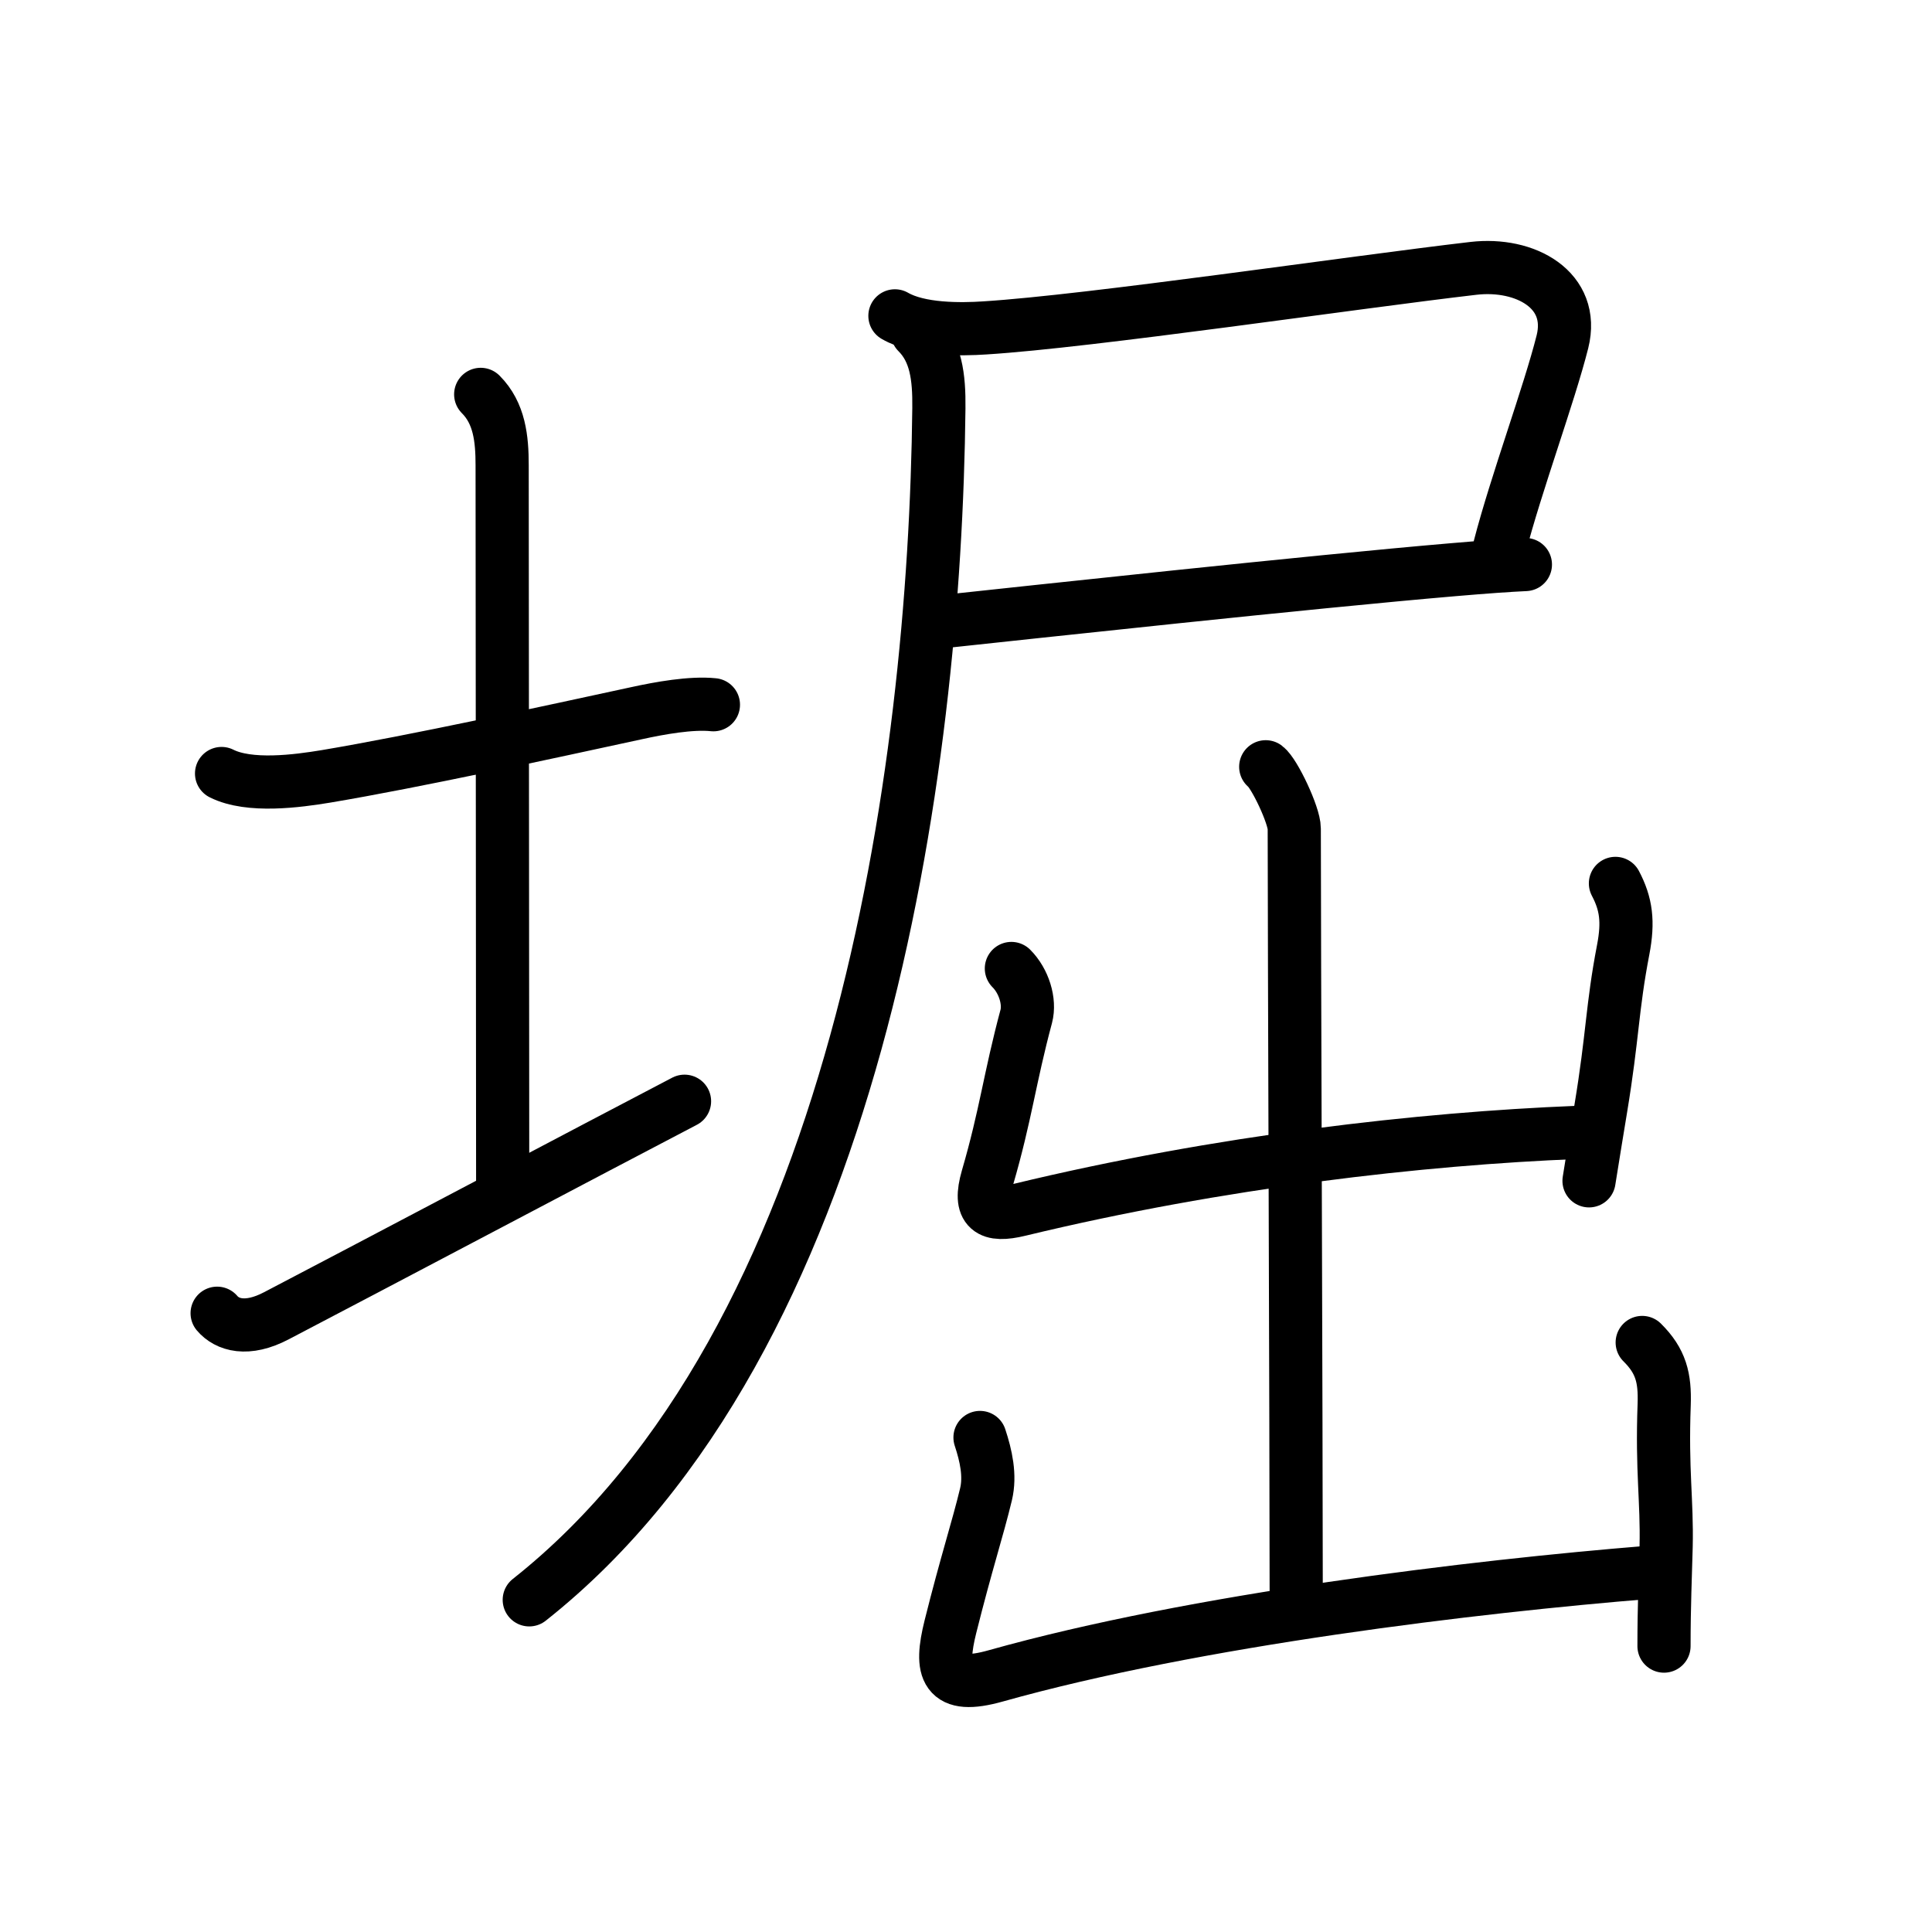 <svg xmlns="http://www.w3.org/2000/svg" width="109" height="109" viewBox="0 0 109 109"><g xmlns:kvg="http://kanjivg.tagaini.net" id="kvg:StrokePaths_05800" style="fill:none;stroke:#000000;stroke-width:3;stroke-linecap:round;stroke-linejoin:round;"><g id="kvg:05800" kvg:element="&#22528;"><g id="kvg:05800-g1" kvg:element="&#22303;" kvg:variant="true" kvg:position="left" kvg:radical="general"><path id="kvg:05800-s1" kvg:type="&#12752;" d="M12.5,43.64c1.57,0.79,4.27,0.43,5.9,0.16c4.95-0.83,12.61-2.5,17.5-3.56c1.32-0.29,3.1-0.61,4.35-0.48"/><path id="kvg:05800-s2" kvg:type="&#12753;a" d="M27.12,22.25c1.06,1.06,1.21,2.5,1.21,4c0,7.25,0.03,29.75,0.03,40.5"/><path id="kvg:05800-s3" kvg:type="&#12736;/&#12752;" d="M12.25,74.09c0.56,0.66,1.68,1.02,3.35,0.14c4.66-2.43,18.36-9.67,23.02-12.1"/></g><g id="kvg:05800-g2" kvg:element="&#23624;" kvg:position="right" kvg:phon="&#23624;"><g id="kvg:05800-g3" kvg:element="&#23608;" kvg:position="tare"><path id="kvg:05800-s4" kvg:type="&#12757;c" d="M50.49,17.82c1.38,0.8,3.72,0.77,5.07,0.68c5.93-0.37,20.77-2.57,27.57-3.36c2.93-0.34,5.75,1.22,5.02,4.14c-0.74,2.95-2.62,8.02-3.54,11.58"/><path id="kvg:05800-s5" kvg:type="&#12752;b" d="M53.11,35.08c5.06-0.54,20.69-2.24,28.89-2.94c1.75-0.15,3.16-0.25,4.06-0.29"/><path id="kvg:05800-s6" kvg:type="&#12754;" d="M51.75,18.75c1.06,1.06,1.24,2.51,1.22,4.28c-0.22,20.47-4.59,52.59-23.11,67.23"/></g><g id="kvg:05800-g4" kvg:element="&#20986;"><g id="kvg:05800-g5" kvg:element="&#23665;"><path id="kvg:05800-s7" kvg:type="&#12753;a" d="M71.41,43.26c0.49,0.37,1.61,2.74,1.61,3.49c0,5.77,0.11,34.23,0.11,43.25"/><path id="kvg:05800-s8" kvg:type="&#12740;a" d="M57.06,54.64c0.71,0.71,1.06,1.86,0.84,2.7c-0.94,3.5-1.15,5.54-2.19,9.11c-0.53,1.83,0.14,2.21,1.79,1.81c11.37-2.75,22.73-4.02,31.45-4.37"/><path id="kvg:05800-s9" kvg:type="&#12753;" d="M91.14,49.84c0.61,1.16,0.74,2.16,0.44,3.73c-0.64,3.33-0.58,4.83-1.27,8.99c-0.18,1.1-0.4,2.42-0.66,4.06"/></g><g id="kvg:05800-g6" kvg:element="&#20981;"><path id="kvg:05800-s10" kvg:type="&#12740;a" d="M55.29,81.1c0.34,1.03,0.59,2.15,0.34,3.2c-0.47,1.96-1.11,3.88-2.01,7.48c-0.61,2.45-0.31,3.58,2.56,2.77c11.32-3.18,27.07-5.05,36.82-5.84"/><path id="kvg:05800-s11" kvg:type="&#12753;" d="M92.65,75.74c1.06,1.05,1.29,2,1.24,3.49C93.75,83,94.06,84.67,94,87.25c-0.04,1.59-0.12,3.33-0.12,5.62"/></g></g></g></g></g></svg>